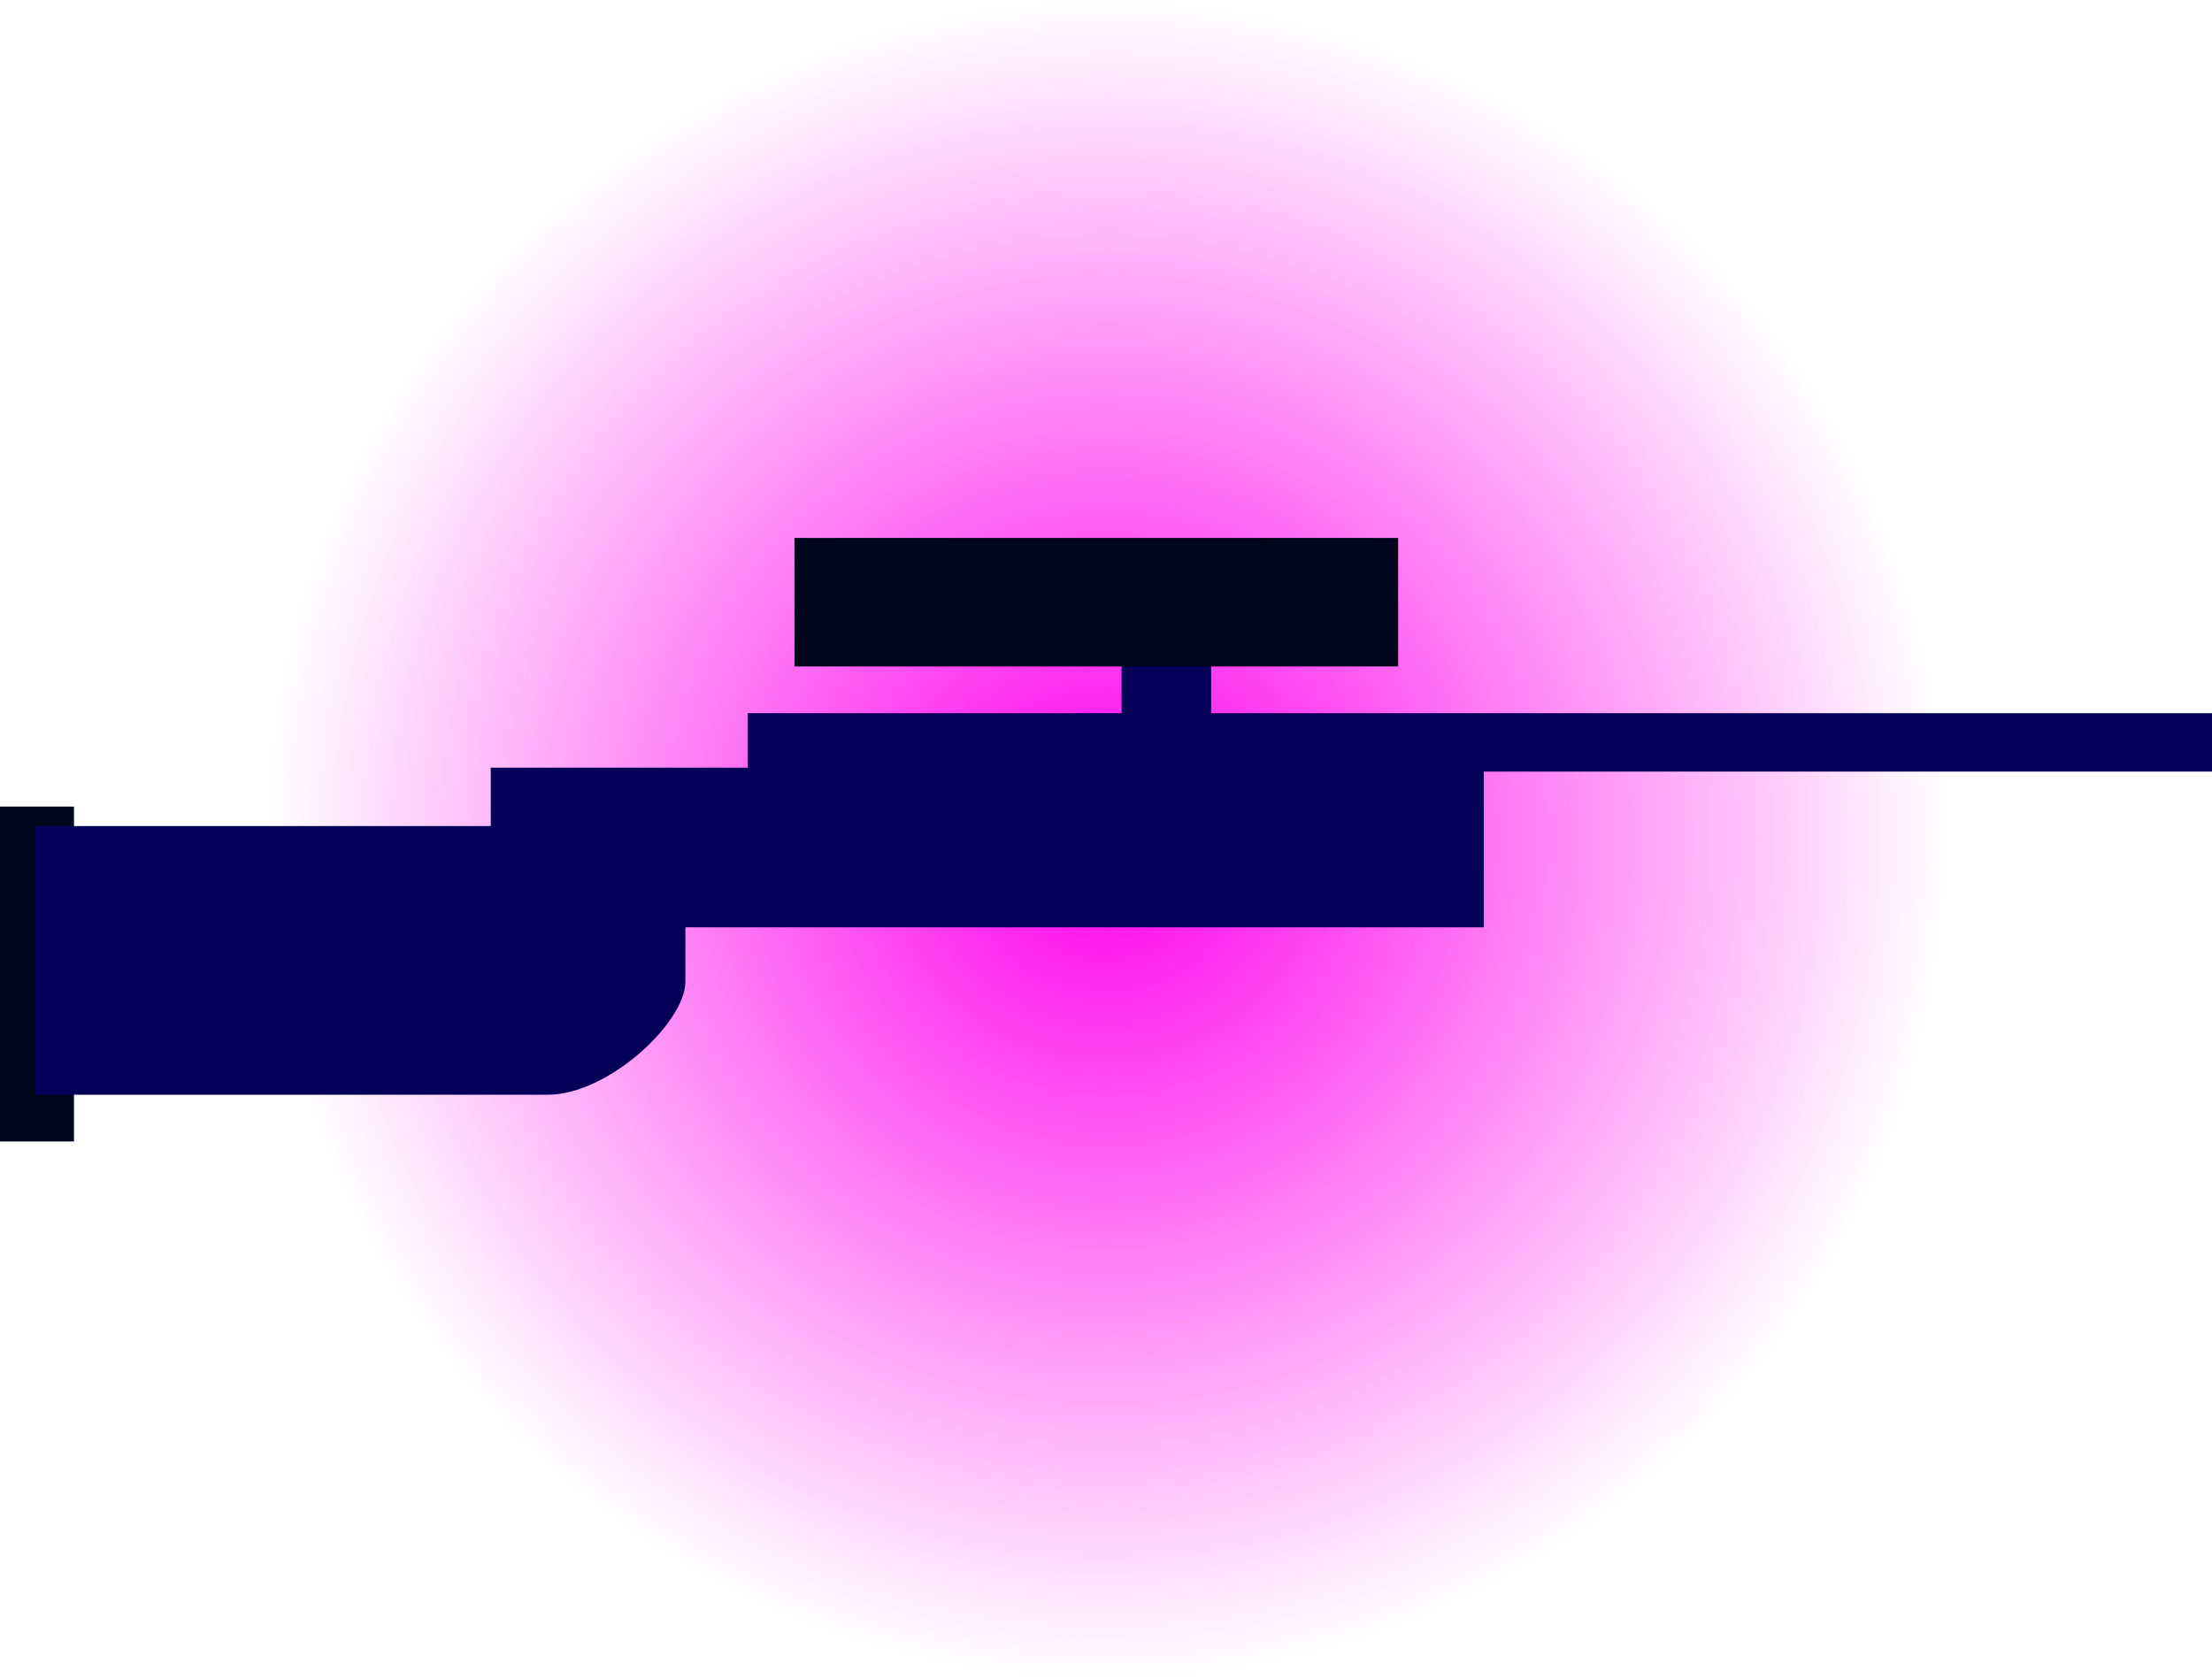 <svg version="1.1" xmlns="http://www.w3.org/2000/svg" xmlns:xlink="http://www.w3.org/1999/xlink" width="40.067" height="30.426" viewBox="0,0,40.067,30.426"><defs><radialGradient cx="240" cy="180" r="15.213" gradientUnits="userSpaceOnUse" id="color-1"><stop offset="0" stop-color="#ff00ec"/><stop offset="1" stop-color="#ff00ec" stop-opacity="0"/></radialGradient></defs><g transform="translate(-219.966,-164.787)"><g data-paper-data="{&quot;isPaintingLayer&quot;:true}" fill-rule="nonzero" stroke="none" stroke-width="0" stroke-linecap="butt" stroke-linejoin="miter" stroke-miterlimit="10" stroke-dasharray="" stroke-dashoffset="0" style="mix-blend-mode: normal"><path d="M224.787,180c0,-8.402 6.811,-15.213 15.213,-15.213c8.402,0 15.213,6.811 15.213,15.213c0,8.402 -6.811,15.213 -15.213,15.213c-8.402,0 -15.213,-6.811 -15.213,-15.213z" fill="url(#color-1)"/><g><path d="M219.966,185.467v-6.067h1.34v6.067z" fill="#00061b"/><path d="M220.601,184.62v-4.867h11.78c0,0 0,1.956 0,2.821c0,0.737 -1.399,2.047 -2.494,2.047c-2.113,0 -9.287,0 -9.287,0z" fill="#050057"/><path d="M228.855,181.587v-2.892h17.988v2.892z" fill="#050057"/><path d="M233.51,178.766v-1.058h26.523v1.058z" fill="#050057"/><path d="M240.282,179.471v-2.963h1.622v2.963z" fill="#050057"/><path d="M234.357,176.861v-2.328h10.934v2.328z" fill="#00061b"/></g></g></g></svg>